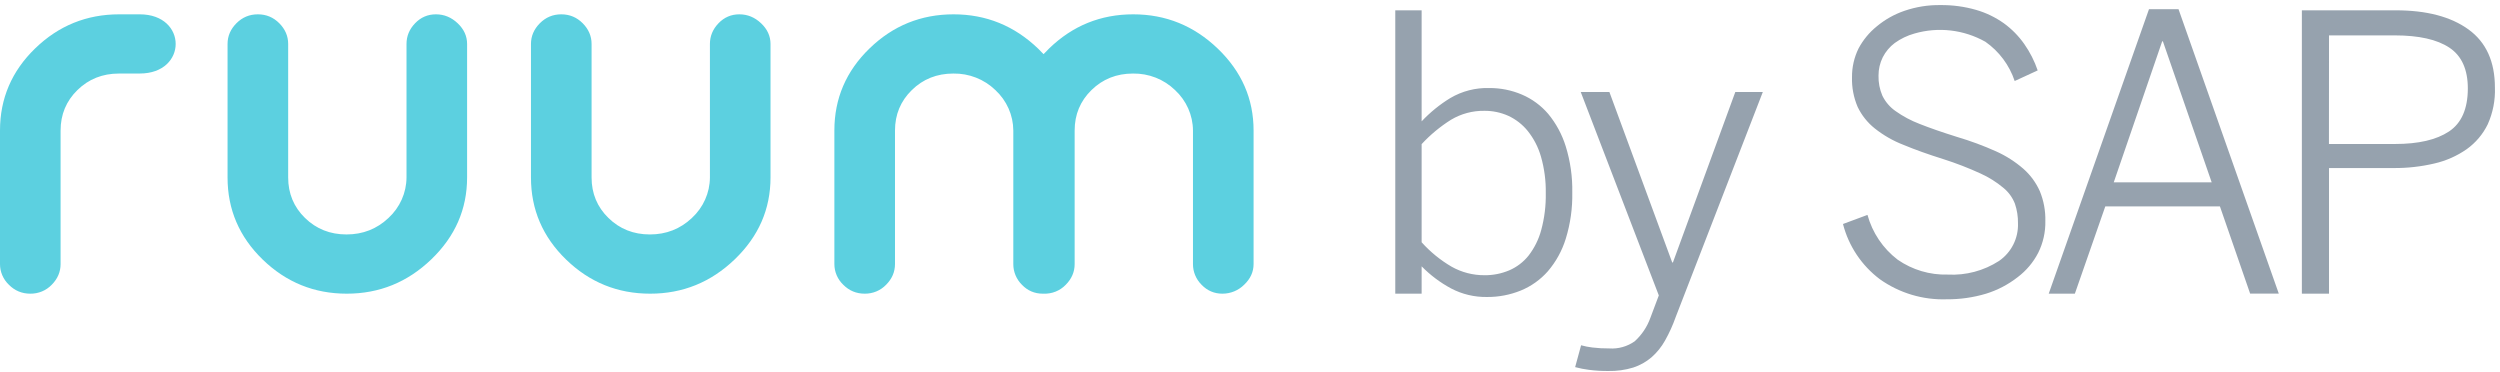 <svg xmlns="http://www.w3.org/2000/svg" width="349" height="52" viewBox="0 0 349 52">
  <g fill="none" fill-rule="evenodd">
    <path fill="#96A2AE" fill-rule="nonzero" d="M194.78 41L194.78 1.44 198.46 1.44 198.46 16.94C199.642 15.683 200.987 14.59 202.46 13.69 204.108 12.718 205.998 12.232 207.91 12.29 209.47 12.281 211.015 12.59 212.45 13.2 213.868 13.804 215.128 14.728 216.13 15.9 217.235 17.239 218.068 18.781 218.58 20.44 219.224 22.525 219.531 24.699 219.49 26.88 219.532 29.065 219.225 31.242 218.58 33.33 218.066 34.998 217.215 36.544 216.08 37.87 215.044 39.046 213.75 39.966 212.3 40.56 210.801 41.167 209.197 41.473 207.58 41.46 205.84 41.488 204.121 41.079 202.58 40.27 201.059 39.454 199.67 38.412 198.46 37.18L198.46 41 194.78 41zM198.46 33.82C199.673 35.172 201.09 36.326 202.66 37.24 204.055 38.022 205.63 38.429 207.23 38.42 208.418 38.433 209.596 38.202 210.69 37.74 211.745 37.285 212.673 36.578 213.39 35.68 214.204 34.624 214.802 33.418 215.15 32.13 215.607 30.446 215.823 28.705 215.79 26.96 215.819 25.24 215.593 23.524 215.12 21.87 214.748 20.562 214.119 19.342 213.27 18.28 212.535 17.373 211.601 16.648 210.54 16.16 209.498 15.697 208.37 15.462 207.23 15.47 205.587 15.443 203.97 15.876 202.56 16.72 201.05 17.668 199.671 18.811 198.46 20.12L198.46 33.82zM219.89 51.25L220.72 48.2C221.234 48.344 221.759 48.448 222.29 48.51 223.07 48.605 223.855 48.648 224.64 48.64 225.91 48.73 227.172 48.376 228.21 47.64 229.2 46.741 229.952 45.61 230.4 44.35L231.57 41.24 220.67 12.84 224.67 12.84 233.44 36.64 233.54 36.64 242.25 12.84 246.09 12.84 233.93 44.25C233.53 45.388 233.031 46.489 232.44 47.54 231.946 48.426 231.303 49.221 230.54 49.89 229.794 50.524 228.931 51.006 228 51.31 226.876 51.654 225.705 51.816 224.53 51.79 223.624 51.799 222.719 51.745 221.82 51.63 221.169 51.547 220.524 51.42 219.89 51.25zM257.28 31.27L260.7 30C261.382 32.488 262.861 34.683 264.91 36.25 266.961 37.674 269.414 38.403 271.91 38.33 274.434 38.465 276.936 37.801 279.06 36.43 280.784 35.245 281.784 33.261 281.71 31.17 281.726 30.239 281.58 29.312 281.28 28.43 280.943 27.567 280.389 26.805 279.67 26.22 278.703 25.411 277.629 24.738 276.48 24.22 274.799 23.449 273.072 22.781 271.31 22.22 269.183 21.553 267.32 20.887 265.72 20.22 264.279 19.662 262.931 18.89 261.72 17.93 260.707 17.123 259.89 16.098 259.33 14.93 258.767 13.617 258.497 12.198 258.54 10.77 258.528 9.384 258.84 8.014 259.45 6.77 260.083 5.579 260.95 4.527 262 3.68 263.143 2.727 264.451 1.991 265.86 1.51 267.468.957 269.16.686 270.86.71 272.55.688 274.235.914 275.86 1.38 277.249 1.781 278.561 2.413 279.74 3.25 280.844 4.052 281.807 5.032 282.59 6.15 283.385 7.281 284.015 8.521 284.46 9.83L281.25 11.31C280.51 9.092 279.076 7.17 277.16 5.83 274.148 4.135 270.581 3.72 267.26 4.68 266.273 4.955 265.342 5.402 264.51 6 263.804 6.529 263.23 7.214 262.83 8 262.439 8.793 262.237 9.666 262.24 10.55 262.216 11.515 262.4 12.473 262.78 13.36 263.199 14.217 263.828 14.954 264.61 15.5 265.652 16.241 266.785 16.846 267.98 17.3 269.367 17.853 271.113 18.46 273.22 19.12 275.066 19.666 276.873 20.334 278.63 21.12 280.02 21.741 281.31 22.563 282.46 23.56 283.444 24.425 284.228 25.493 284.76 26.69 285.3 28.005 285.563 29.418 285.53 30.84 285.565 32.386 285.221 33.917 284.53 35.3 283.842 36.63 282.865 37.788 281.67 38.69 280.349 39.722 278.851 40.505 277.25 41 275.476 41.531 273.632 41.794 271.78 41.78 268.44 41.898 265.155 40.914 262.43 38.98 259.887 37.07 258.071 34.35 257.28 31.27zM286 41L300 1.28 304.12 1.28 318.12 40.99 314.12 40.99 309.9 28.81 293.9 28.81 289.65 41 286 41zM295.08 25.45L308.75 25.45 301.94 5.77 301.84 5.77 295.08 25.45zM321.34 41L321.34 1.44 334.45 1.44C338.757 1.44 342.14 2.33 344.6 4.11 347.06 5.89 348.29 8.597 348.29 12.23 348.353 13.991 348.011 15.742 347.29 17.35 346.617 18.732 345.61 19.925 344.36 20.82 343 21.771 341.468 22.45 339.85 22.82 337.976 23.261 336.055 23.476 334.13 23.46L325.13 23.46 325.13 41 321.34 41zM325.12 20.1L334.36 20.1C337.613 20.1 340.117 19.52 341.87 18.36 343.623 17.2 344.503 15.2 344.51 12.36 344.51 9.693 343.65 7.79 341.93 6.65 340.21 5.51 337.67 4.94 334.31 4.94L325.13 4.94 325.12 20.1z"/>
    <path fill="#5CD0E0" d="M145.68,40.997 L145.572,40.997 C144.427,40.997 143.454,40.58 142.656,39.749 C141.883,38.979 141.453,37.942 141.458,36.863 L141.458,18.223 C141.448,16.082 140.54,14.038 138.947,12.568 C137.39,11.06 135.275,10.231 133.083,10.267 C130.793,10.267 128.864,11.035 127.296,12.568 C125.727,14.101 124.941,15.988 124.941,18.223 L124.941,36.863 C124.941,37.955 124.529,38.918 123.704,39.749 C122.931,40.559 121.844,41.012 120.71,40.997 C119.54,40.997 118.543,40.58 117.717,39.749 C116.923,38.989 116.477,37.949 116.479,36.863 L116.479,18.223 C116.479,13.753 118.116,9.928 121.392,6.758 C124.658,3.587 128.57,2 133.117,2 C137.667,2 141.603,3.599 144.931,6.797 C145.192,7.049 145.443,7.304 145.683,7.562 C145.932,7.292 146.193,7.022 146.466,6.758 C149.742,3.587 153.653,2 158.2,2 C162.75,2 166.686,3.599 170.011,6.797 C173.336,9.994 175,13.804 175,18.223 L175,36.863 C175,37.955 174.561,38.918 173.683,39.749 C172.886,40.548 171.792,40.998 170.65,40.997 C169.507,40.997 168.534,40.58 167.736,39.749 C166.963,38.979 166.533,37.942 166.539,36.863 L166.539,18.223 C166.528,16.082 165.62,14.038 164.027,12.568 C162.47,11.06 160.355,10.231 158.163,10.267 C155.873,10.267 153.945,11.035 152.376,12.568 C150.804,14.101 150.021,15.988 150.021,18.223 L150.021,36.863 C150.021,37.955 149.607,38.918 148.784,39.749 C147.985,40.588 146.851,41.044 145.68,40.997 Z M65.207,24.774 C65.207,29.193 63.543,33.002 60.218,36.2 C56.893,39.398 52.961,40.997 48.407,40.997 C43.857,40.997 39.949,39.41 36.676,36.239 C33.404,33.068 31.767,29.247 31.767,24.774 L31.767,6.134 C31.767,5.042 32.179,4.079 33.004,3.248 C33.83,2.417 34.828,2 35.998,2 C37.168,2 38.165,2.417 38.991,3.248 C39.814,4.079 40.229,5.042 40.229,6.134 L40.229,24.774 C40.229,27.009 41.011,28.896 42.58,30.429 C44.152,31.961 46.08,32.729 48.368,32.729 C50.655,32.729 52.611,31.961 54.232,30.429 C55.827,28.96 56.737,26.916 56.749,24.774 L56.749,6.134 C56.749,5.042 57.148,4.079 57.946,3.248 C58.745,2.417 59.715,2 60.857,2 C62.002,2 63.012,2.417 63.89,3.248 C64.768,4.079 65.207,5.042 65.207,6.134 L65.207,24.774 Z M16.637,2 L19.508,2 C26.195,2 26.195,10.267 19.508,10.264 C12.818,10.258 16.674,10.267 16.6,10.267 C14.313,10.267 12.382,11.035 10.813,12.568 C9.244,14.101 8.458,15.988 8.458,18.223 L8.458,36.863 C8.458,37.955 8.047,38.918 7.224,39.749 C6.452,40.559 5.364,41.012 4.231,40.997 C3.058,40.997 2.063,40.58 1.237,39.749 C0.444,38.989 -0.003,37.949 1.19121813e-05,36.863 L1.19121813e-05,18.223 C1.19121813e-05,13.753 1.636,9.928 4.909,6.758 C8.179,3.587 12.093,2 16.637,2 Z M107.564,24.774 C107.564,29.193 105.9,33.002 102.575,36.2 C99.25,39.398 95.314,40.997 90.764,40.997 C86.214,40.997 82.305,39.41 79.032,36.239 C75.76,33.068 74.123,29.247 74.123,24.774 L74.123,6.134 C74.123,5.042 74.538,4.079 75.361,3.248 C76.186,2.417 77.184,2 78.354,2 C79.524,2 80.521,2.417 81.347,3.248 C82.17,4.079 82.585,5.042 82.585,6.134 L82.585,24.774 C82.585,27.009 83.368,28.896 84.939,30.429 C86.505,31.961 88.436,32.729 90.724,32.729 C93.011,32.729 94.967,31.961 96.588,30.429 C98.183,28.96 99.093,26.916 99.105,24.774 L99.105,6.134 C99.105,5.042 99.504,4.079 100.303,3.248 C101.101,2.417 102.071,2 103.213,2 C104.358,2 105.368,2.417 106.246,3.248 C107.125,4.079 107.564,5.042 107.564,6.134 L107.564,24.774 Z"/>
  </g>
</svg>
